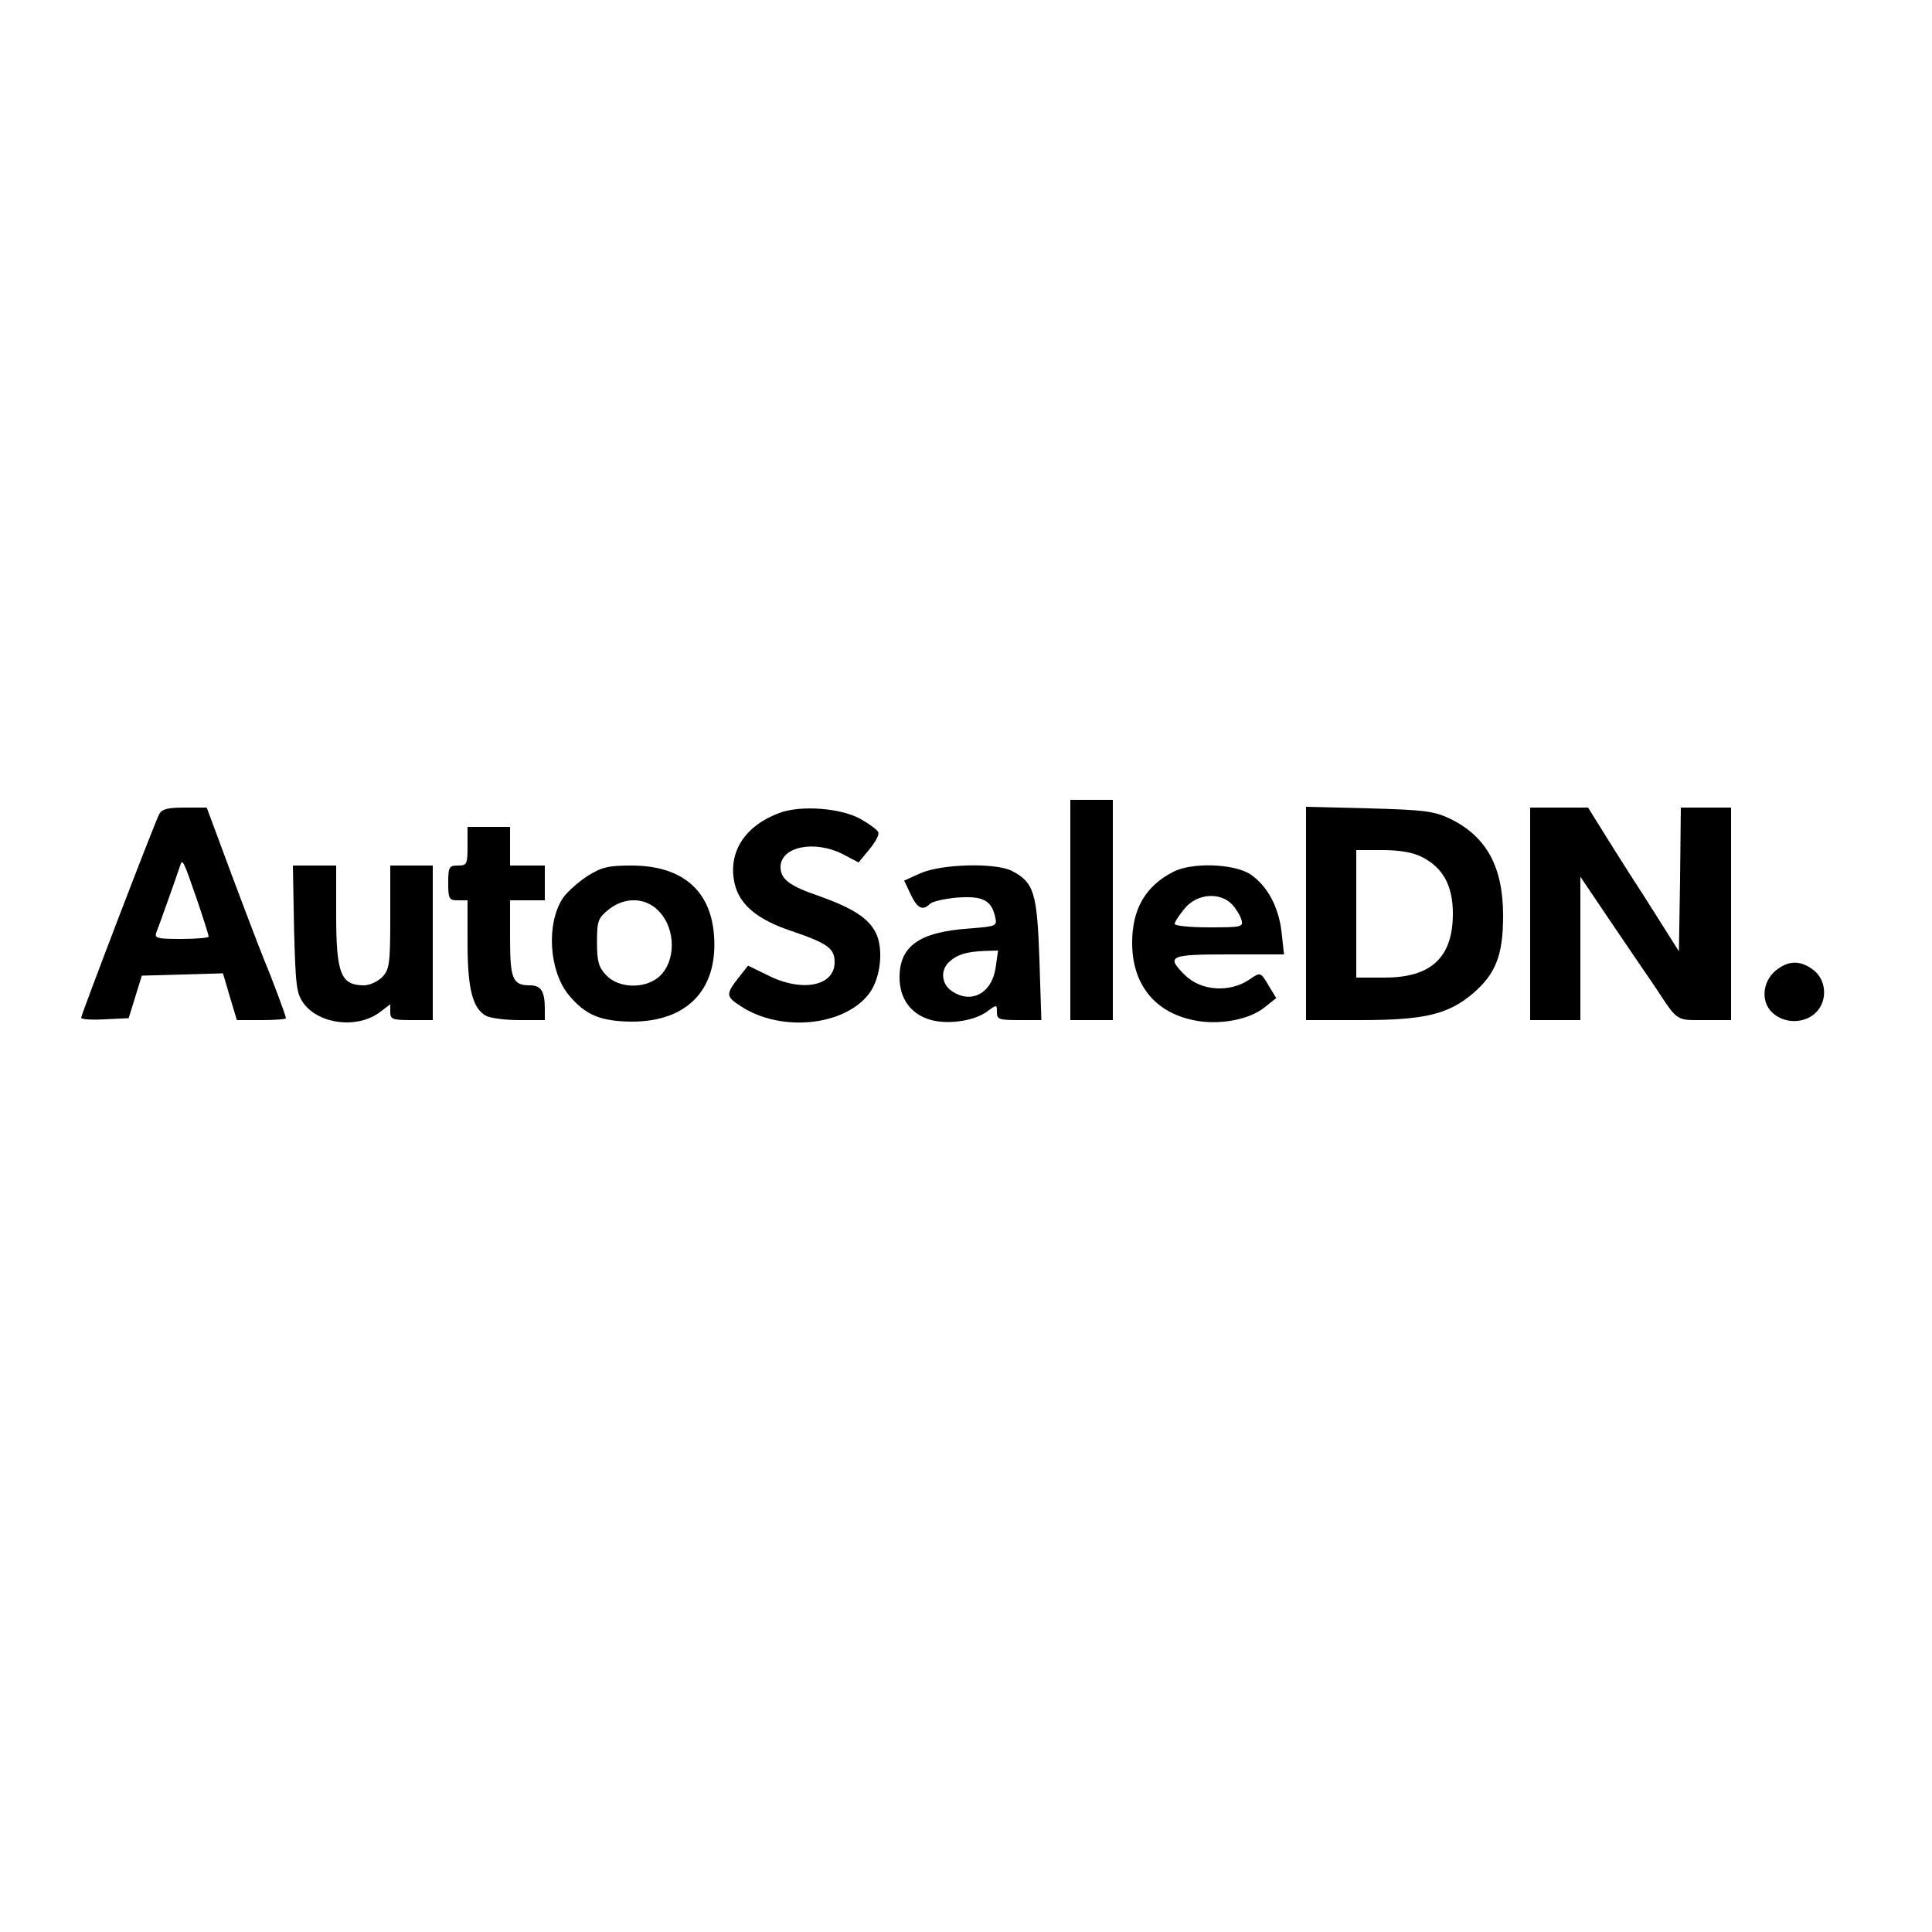 <?xml version="1.0" standalone="no"?>
<!DOCTYPE svg PUBLIC "-//W3C//DTD SVG 20010904//EN"
 "http://www.w3.org/TR/2001/REC-SVG-20010904/DTD/svg10.dtd">
<svg version="1.0" xmlns="http://www.w3.org/2000/svg"
 width="500pt" height="500pt" viewBox="0 0 500 500"
 preserveAspectRatio="xMidYMid meet">

<g transform="translate(0,500) scale(0.1,-0.1)"
fill="#000000" stroke="none">
<path d="M2770 2645 l0 -285 55 0 55 0 0 285 0 285 -55 0 -55 0 0 -285z"/>
<path d="M412 2893 c-13 -25 -202 -519 -202 -527 0 -4 28 -6 61 -4 l62 3 17
55 17 55 105 3 105 3 18 -61 18 -60 64 0 c34 0 63 2 63 5 0 6 -37 105 -58 155
-11 27 -73 189 -118 312 l-29 78 -57 0 c-45 0 -59 -4 -66 -17z m97 -219 c17
-50 31 -94 31 -98 0 -3 -32 -6 -71 -6 -64 0 -70 2 -64 18 7 17 52 144 61 171
6 20 8 16 43 -85z"/>
<path d="M2017 2896 c-92 -34 -135 -105 -115 -186 14 -53 59 -90 145 -119 94
-32 113 -45 113 -81 0 -62 -84 -79 -173 -34 l-51 25 -18 -23 c-41 -51 -41 -56
-1 -82 105 -69 272 -51 334 35 29 41 36 116 15 156 -19 37 -59 63 -146 94 -77
26 -100 44 -100 75 0 53 88 71 162 33 l40 -21 28 34 c15 18 26 38 23 44 -2 6
-22 21 -45 34 -51 29 -156 37 -211 16z"/>
<path d="M3380 2636 l0 -276 142 0 c165 0 226 15 290 69 59 51 78 99 78 201 0
127 -43 205 -137 251 -42 20 -67 23 -210 27 l-163 4 0 -276z m300 146 c54 -27
80 -74 80 -146 0 -114 -56 -166 -177 -166 l-73 0 0 165 0 165 68 0 c44 0 79
-6 102 -18z"/>
<path d="M3960 2635 l0 -275 65 0 65 0 0 185 0 186 83 -123 c46 -68 96 -141
111 -163 59 -90 53 -85 127 -85 l69 0 0 275 0 275 -65 0 -65 0 -2 -186 -3
-186 -91 144 c-51 78 -103 162 -118 186 l-26 42 -75 0 -75 0 0 -275z"/>
<path d="M1210 2810 c0 -47 -2 -50 -25 -50 -23 0 -25 -4 -25 -45 0 -41 2 -45
25 -45 l25 0 0 -110 c0 -119 13 -170 48 -189 12 -6 50 -11 86 -11 l66 0 0 29
c0 46 -10 61 -39 61 -44 0 -51 16 -51 122 l0 98 45 0 45 0 0 45 0 45 -45 0
-45 0 0 50 0 50 -55 0 -55 0 0 -50z"/>
<path d="M761 2596 c4 -148 6 -167 25 -193 41 -55 142 -66 199 -21 l25 19 0
-20 c0 -19 6 -21 55 -21 l55 0 0 200 0 200 -55 0 -55 0 0 -133 c0 -120 -2
-135 -20 -155 -12 -12 -33 -22 -48 -22 -60 0 -72 30 -72 184 l0 126 -56 0 -56
0 3 -164z"/>
<path d="M1519 2732 c-24 -16 -52 -41 -62 -56 -44 -66 -36 -188 14 -250 44
-53 82 -69 164 -70 147 0 227 87 212 233 -12 111 -86 171 -213 171 -60 0 -77
-4 -115 -28z m184 -88 c48 -47 47 -136 0 -174 -38 -30 -103 -27 -134 6 -20 21
-24 36 -24 86 0 55 3 62 30 84 41 33 94 32 128 -2z"/>
<path d="M2382 2740 l-42 -19 17 -36 c17 -36 31 -43 50 -24 6 6 37 13 69 16
66 5 89 -6 99 -48 6 -26 6 -26 -67 -32 -130 -9 -181 -46 -180 -129 1 -51 27
-89 73 -105 44 -16 116 -7 152 18 27 20 27 20 27 -1 0 -18 6 -20 58 -20 l57 0
-5 157 c-6 173 -14 199 -71 229 -43 22 -183 18 -237 -6z m195 -242 c-9 -69
-64 -98 -115 -62 -26 18 -29 55 -4 76 20 18 43 25 91 27 l34 1 -6 -42z"/>
<path d="M3035 2743 c-71 -37 -105 -96 -105 -183 0 -106 57 -179 158 -200 64
-14 145 0 186 34 l29 23 -19 31 c-21 36 -22 37 -49 18 -52 -36 -127 -31 -169
11 -49 49 -40 53 115 53 l142 0 -6 55 c-7 67 -37 123 -82 153 -43 27 -152 31
-200 5z m154 -84 c10 -11 21 -29 24 -40 5 -18 -1 -19 -84 -19 -49 0 -89 4 -89
9 0 5 12 23 26 40 32 39 92 43 123 10z"/>
<path d="M4594 2487 c-33 -29 -37 -79 -8 -107 31 -30 84 -30 114 0 30 30 27
83 -6 109 -35 27 -66 26 -100 -2z"/>
</g>
</svg>

